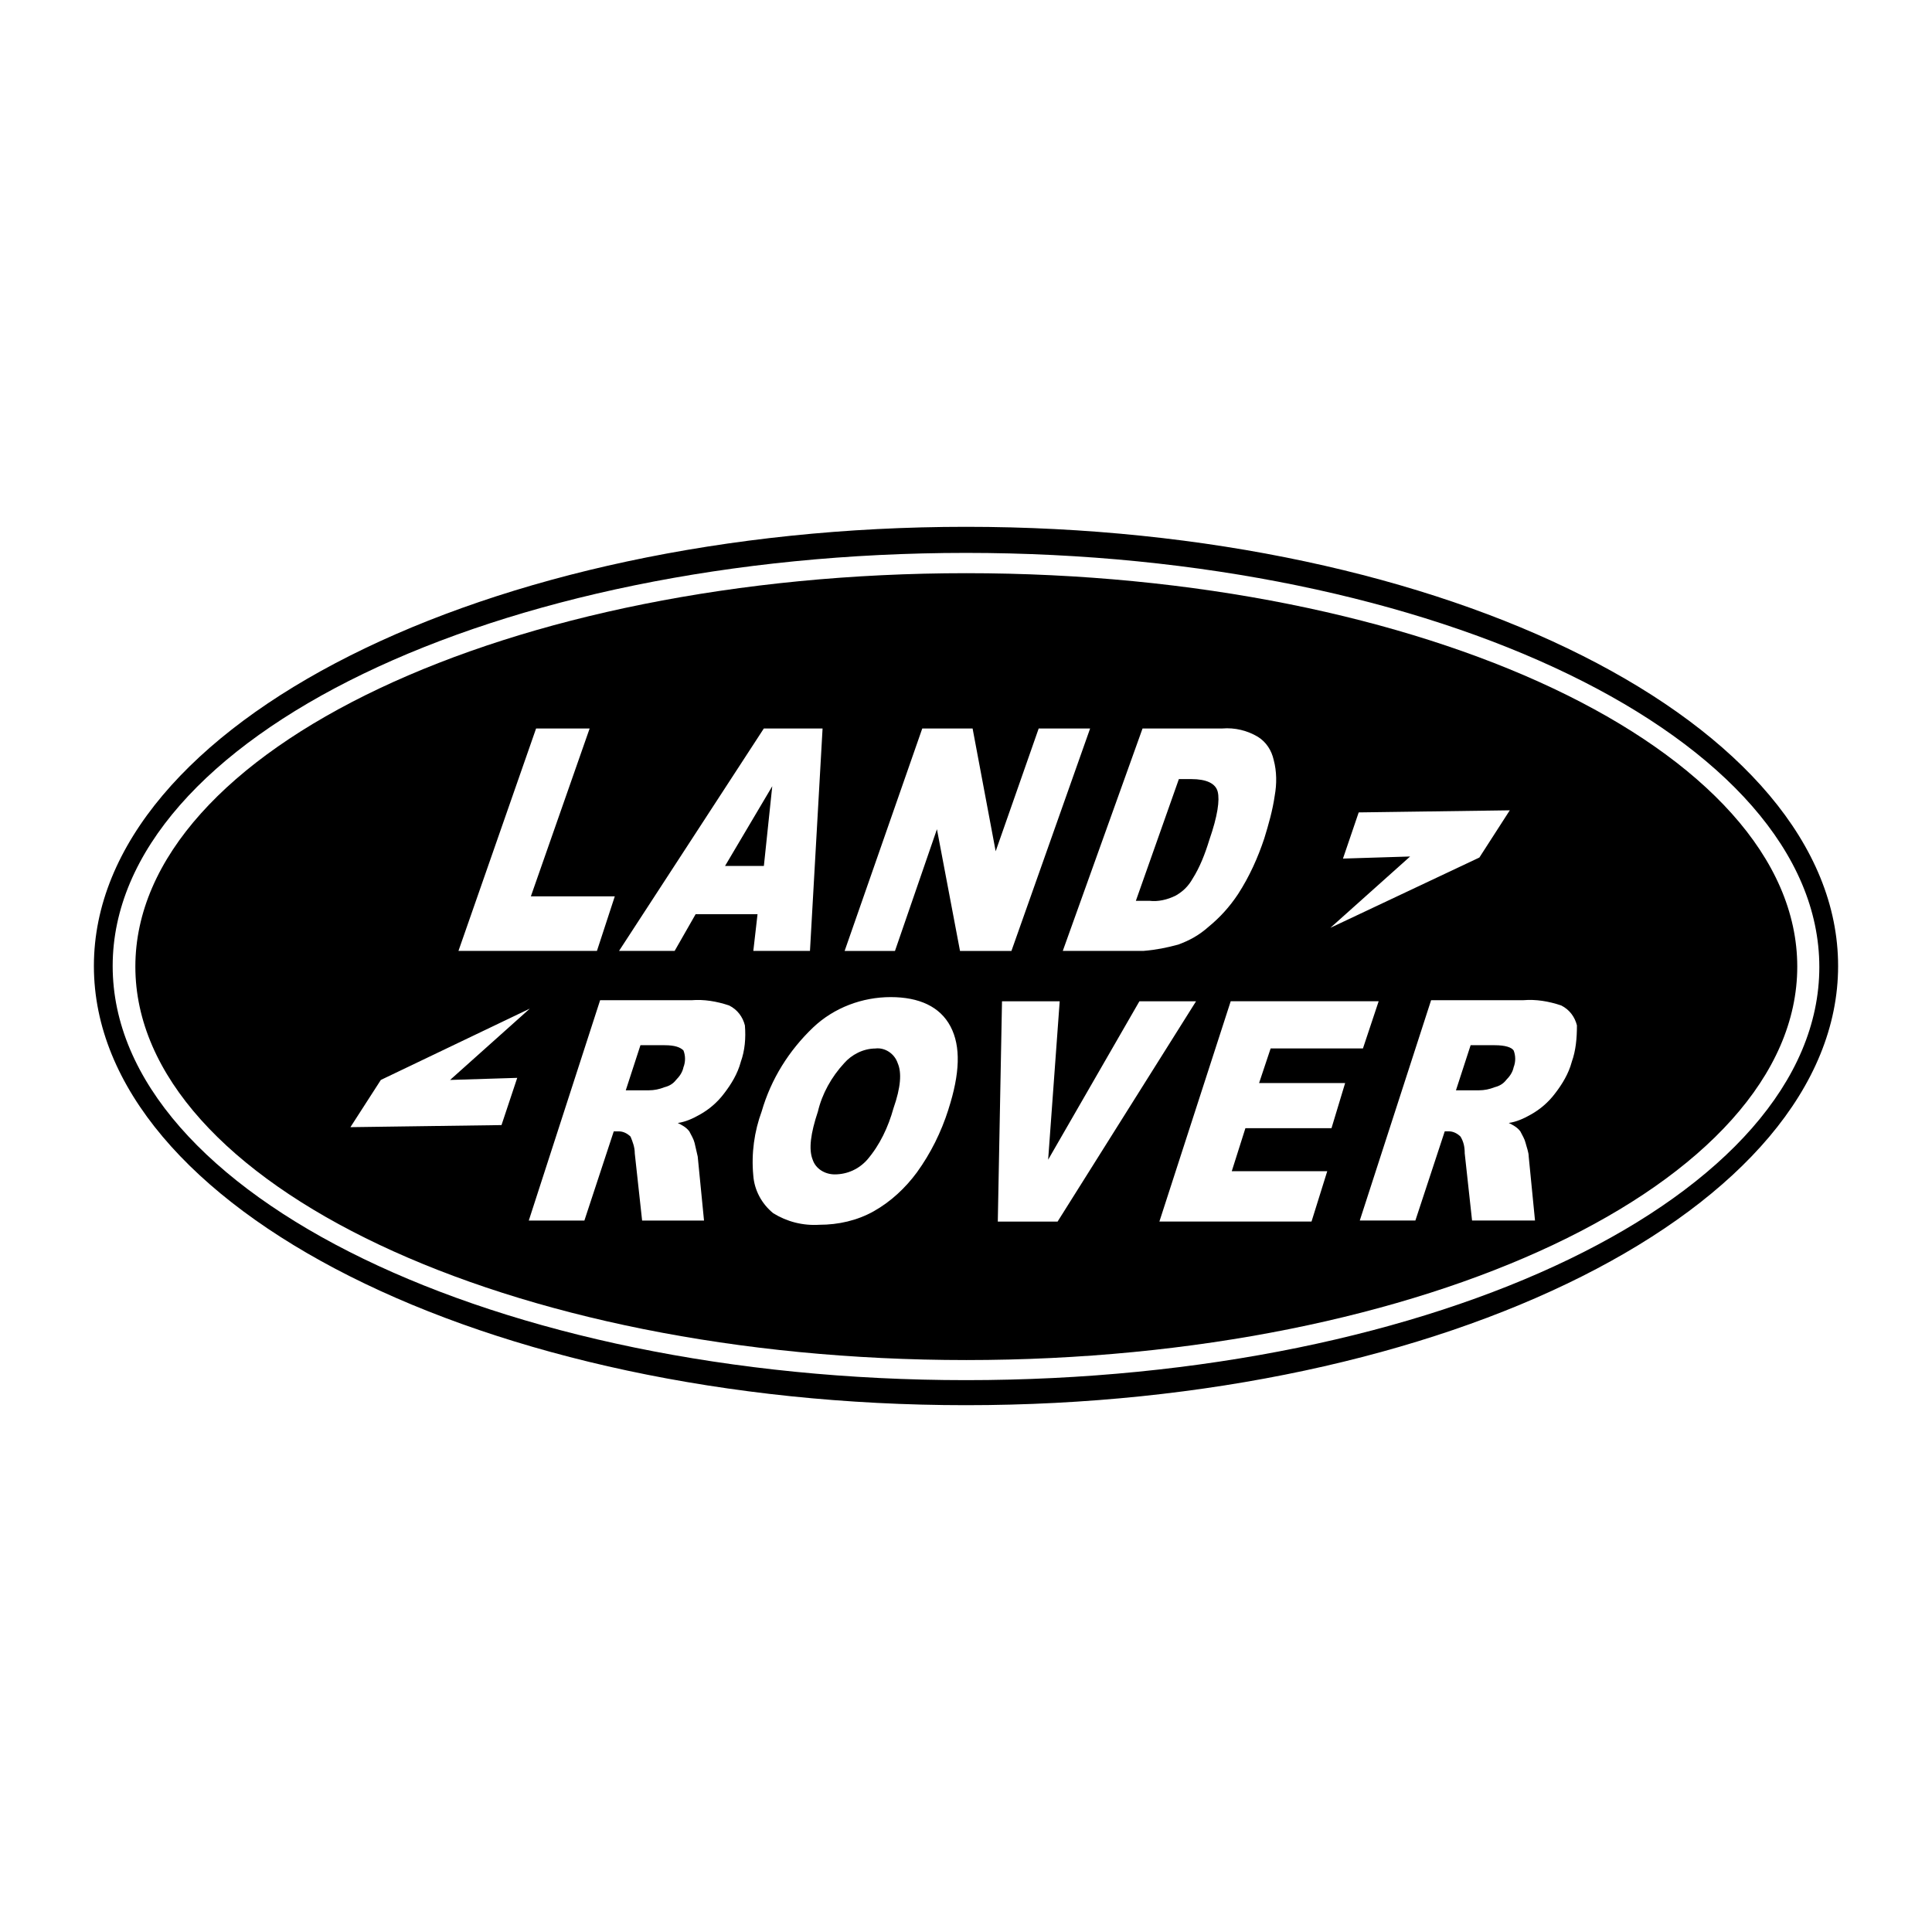 <?xml version="1.0" encoding="UTF-8"?>
<svg id="Layer_1" data-name="Layer 1" xmlns="http://www.w3.org/2000/svg" width="500" height="500" viewBox="0 0 500 500">
  <rect width="500" height="500" fill="none"/>
  <g>
    <path d="m386.85,270.49h-6.25l-3.8,11.68h5.97c1.36,0,2.72-.27,4.07-.81,1.09-.27,2.17-.81,2.99-1.9.81-.81,1.63-1.9,1.9-3.26.54-1.36.54-2.99,0-4.34-.54-.81-2.17-1.36-4.89-1.36Z"/>
    <path d="m297.5,233.13c2.17.27,4.62-.27,6.79-1.36,1.9-1.09,3.26-2.44,4.34-4.34,1.9-2.99,3.26-6.52,4.34-10.05,2.17-6.25,2.72-10.32,2.17-12.49-.54-2.17-2.99-3.26-6.79-3.26h-3.26l-11.13,31.5h3.53Z"/>
    <path d="m172,270.49h-6.25l-3.8,11.68h5.97c1.36,0,2.72-.27,4.07-.81,1.09-.27,2.17-.81,2.99-1.9.81-.81,1.63-1.9,1.9-3.26.54-1.36.54-2.99,0-4.34-.81-.81-2.17-1.36-4.89-1.36Z"/>
    <polygon points="199.86 203.47 187.64 224.11 197.69 224.11 199.86 203.47"/>
    <path d="m250.08,148.34c-118.39,0-215.05,45.62-215.05,101.82s96.67,101.82,215.05,101.82,215.05-45.62,215.05-101.82-96.67-101.82-215.05-101.82Zm97.48,73.86l4.07-11.95,39.1-.54-7.87,12.22-38.56,18.19,20.64-18.46-17.38.54Zm-31.23-33.67c3.26-.27,6.52.54,9.23,2.17,2.17,1.36,3.53,3.53,4.07,5.97.81,2.99.81,6.25.27,9.23-.54,3.8-1.63,7.6-2.72,11.13-1.63,4.89-3.8,9.78-6.79,14.39-2.17,3.26-4.62,5.97-7.6,8.42-2.44,2.17-4.89,3.53-7.87,4.62-2.99.81-5.7,1.36-8.96,1.63h-20.91l20.64-57.56h20.64Zm-118.66,0h15.21l-3.26,57.56h-14.66l1.09-9.5h-16.02l-5.43,9.5h-14.39l37.47-57.56Zm-58.92,0h13.85l-15.21,43.44h21.72l-4.62,14.12h-35.84l20.09-57.56Zm-8.96,102.64l-39.1.54,7.87-12.22,38.56-18.46-20.64,18.46,17.38-.54-4.07,12.22Zm61.91-16.29c-.81,2.99-2.44,5.7-4.34,8.15-1.63,2.17-3.8,4.07-6.25,5.43-1.9,1.09-3.8,1.9-5.7,2.17,1.09.54,2.17,1.09,2.99,2.17.54,1.09,1.09,1.9,1.36,2.99s.54,2.44.81,3.53l1.63,16.56h-16.02l-1.9-17.38c0-1.63-.54-2.99-1.09-4.34-.81-.81-1.9-1.36-2.99-1.36h-1.36l-7.6,23.08h-14.39l18.46-57.02h23.62c3.26-.27,6.52.27,9.78,1.36,2.17,1.09,3.53,2.99,4.07,5.16.27,3.26,0,6.52-1.09,9.5Zm53.76,12.22c-1.9,5.97-4.62,11.4-8.15,16.29-2.99,4.07-6.79,7.6-11.13,10.05s-9.23,3.53-14.12,3.53c-4.34.27-8.42-.81-11.95-2.99-2.99-2.44-4.89-5.97-5.16-9.78-.54-5.7.27-11.4,2.17-16.56,2.44-8.42,7.06-15.75,13.3-21.72,5.43-5.16,12.76-7.87,20.09-7.87s12.76,2.44,15.48,7.6c2.72,5.16,2.44,12.22-.54,21.45Zm2.99-41l-5.97-31.5-10.86,31.5h-13.03l20.09-57.56h13.03l5.97,31.77,11.13-31.77h13.31l-20.36,57.56h-13.3Zm9.78,70.05l1.09-57.02h14.93l-2.99,41,23.62-41h14.66l-35.84,57.02h-15.48Zm86.35-24.17h-22.27l-3.53,11.13h24.71l-4.07,13.03h-39.37l18.46-57.02h38.29l-4.07,12.22h-23.89l-2.99,8.96h22.27l-3.53,11.68Zm62.18-17.11c-.81,2.99-2.44,5.7-4.34,8.15-1.63,2.17-3.8,4.07-6.25,5.43-1.9,1.09-3.8,1.9-5.7,2.17,1.09.54,2.17,1.09,2.99,2.17.54,1.09,1.09,1.9,1.36,2.99s.81,2.44.81,3.53l1.63,16.56h-16.29l-1.9-17.38c0-1.63-.27-2.99-1.09-4.34-.81-.81-1.9-1.36-2.99-1.36h-1.09l-7.6,23.08h-14.39l18.46-57.02h23.89c3.26-.27,6.52.27,9.78,1.36,2.17,1.09,3.53,2.99,4.07,5.16,0,3.26-.27,6.52-1.36,9.5Z"/>
    <path d="m226.62,271.35c-3.26,0-6.25,1.63-8.15,3.8-3.26,3.53-5.7,7.87-6.79,12.49-1.9,5.7-2.44,9.78-1.36,12.49.81,2.44,3.26,3.8,5.7,3.8,3.26,0,6.25-1.36,8.42-3.8,3.26-3.8,5.43-8.42,6.79-13.31,1.9-5.43,2.17-9.23,1.09-11.68-.81-2.44-3.26-4.07-5.7-3.8Z"/>
    <path d="m250,136.34c-124.19,0-225.7,51.03-225.7,113.66s101.51,113.66,225.7,113.66,225.7-51.03,225.7-113.66-101.24-113.66-225.7-113.66Zm0,220.84c-121.49,0-220.84-48.06-220.84-107.18s99.35-106.91,220.84-106.91,220.84,48.06,220.84,107.18-99.08,106.91-220.84,106.91Z"/>
  </g>
</svg>